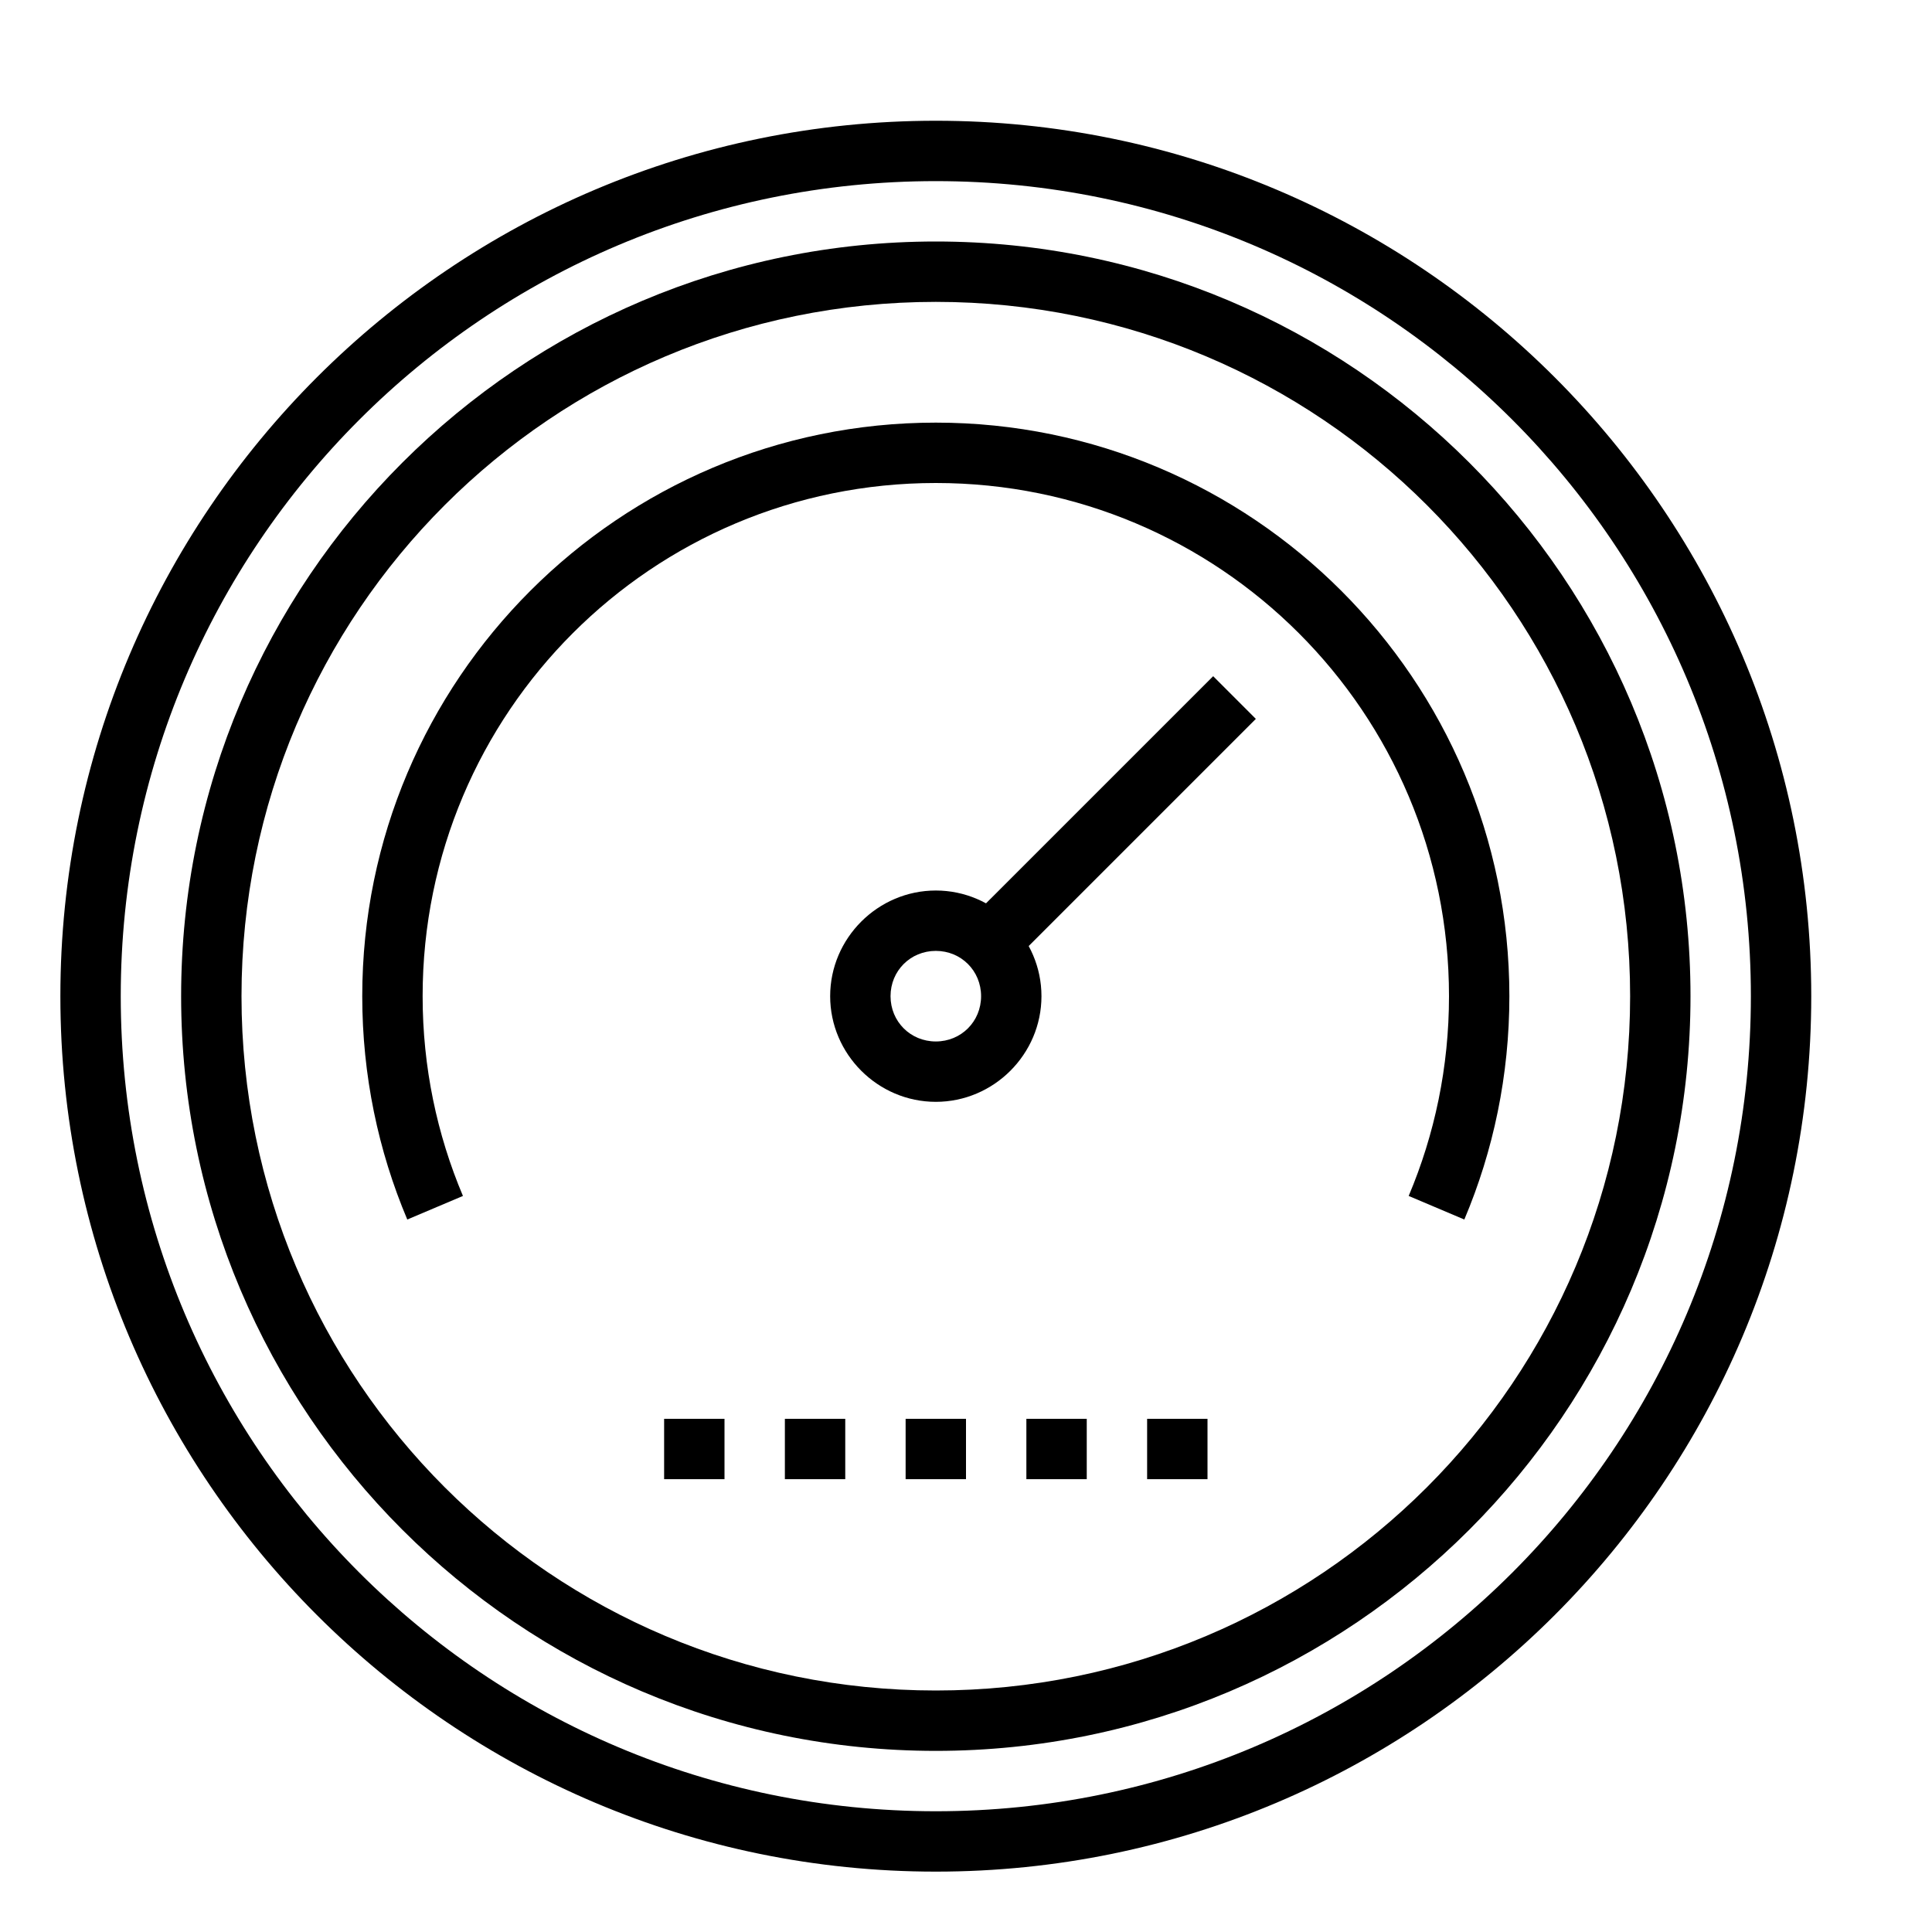 <svg viewBox="0 0 100 100" fill="none" xmlns="http://www.w3.org/2000/svg">
<path d="M48.438 12.5C26.882 12.5 9.375 30.007 9.375 51.562C9.375 73.118 26.882 90.625 48.438 90.625C69.993 90.625 87.5 73.118 87.5 51.562C87.5 30.007 69.993 12.5 48.438 12.5ZM48.438 15.625C68.304 15.625 84.375 31.696 84.375 51.562C84.375 71.429 68.304 87.5 48.438 87.5C28.571 87.5 12.5 71.429 12.5 51.562C12.5 31.696 28.571 15.625 48.438 15.625V15.625Z" fill="currentColor"/>
<path fill-rule="evenodd" clip-rule="evenodd" d="M34.375 73.438V76.562H37.5V73.438H34.375Z" fill="currentColor"/>
<path fill-rule="evenodd" clip-rule="evenodd" d="M40.625 73.438V76.562H43.75V73.438H40.625Z" fill="currentColor"/>
<path fill-rule="evenodd" clip-rule="evenodd" d="M46.875 73.438V76.562H50V73.438H46.875Z" fill="currentColor"/>
<path fill-rule="evenodd" clip-rule="evenodd" d="M53.125 73.438V76.562H56.25V73.438H53.125Z" fill="currentColor"/>
<path fill-rule="evenodd" clip-rule="evenodd" d="M59.375 73.438V76.562H62.5V73.438H59.375Z" fill="currentColor"/>
<path d="M48.438 21.875C32.06 21.875 18.75 35.185 18.75 51.562C18.75 55.657 19.579 59.57 21.081 63.122L23.962 61.902C22.619 58.725 21.875 55.234 21.875 51.562C21.875 36.874 33.749 25 48.438 25C63.126 25 75 36.874 75 51.562C75 55.234 74.256 58.725 72.913 61.902L75.793 63.122C77.296 59.57 78.125 55.657 78.125 51.562C78.125 35.185 64.815 21.875 48.438 21.875V21.875Z" fill="currentColor"/>
<path d="M48.438 46.093C45.436 46.093 42.969 48.56 42.969 51.562C42.969 54.564 45.436 57.031 48.438 57.031C51.439 57.031 53.906 54.564 53.906 51.562C53.906 48.56 51.439 46.093 48.438 46.093ZM48.438 49.218C49.75 49.218 50.781 50.249 50.781 51.562C50.781 52.875 49.75 53.906 48.438 53.906C47.125 53.906 46.094 52.875 46.094 51.562C46.094 50.249 47.125 49.218 48.438 49.218Z" fill="currentColor"/>
<path fill-rule="evenodd" clip-rule="evenodd" d="M65.002 37.21L52.849 49.363L50.639 47.153L62.793 35L65.002 37.21Z" fill="currentColor"/>
<path d="M48.438 6.25C23.431 6.25 3.125 26.555 3.125 51.562C3.125 76.569 23.431 96.875 48.438 96.875C73.444 96.875 93.75 76.569 93.75 51.562C93.75 26.555 73.444 6.25 48.438 6.25ZM48.438 9.375C71.755 9.375 90.625 28.244 90.625 51.562C90.625 74.88 71.755 93.75 48.438 93.75C25.119 93.75 6.25 74.88 6.25 51.562C6.25 28.244 25.119 9.375 48.438 9.375V9.375Z" fill="currentColor"/>
</svg>
